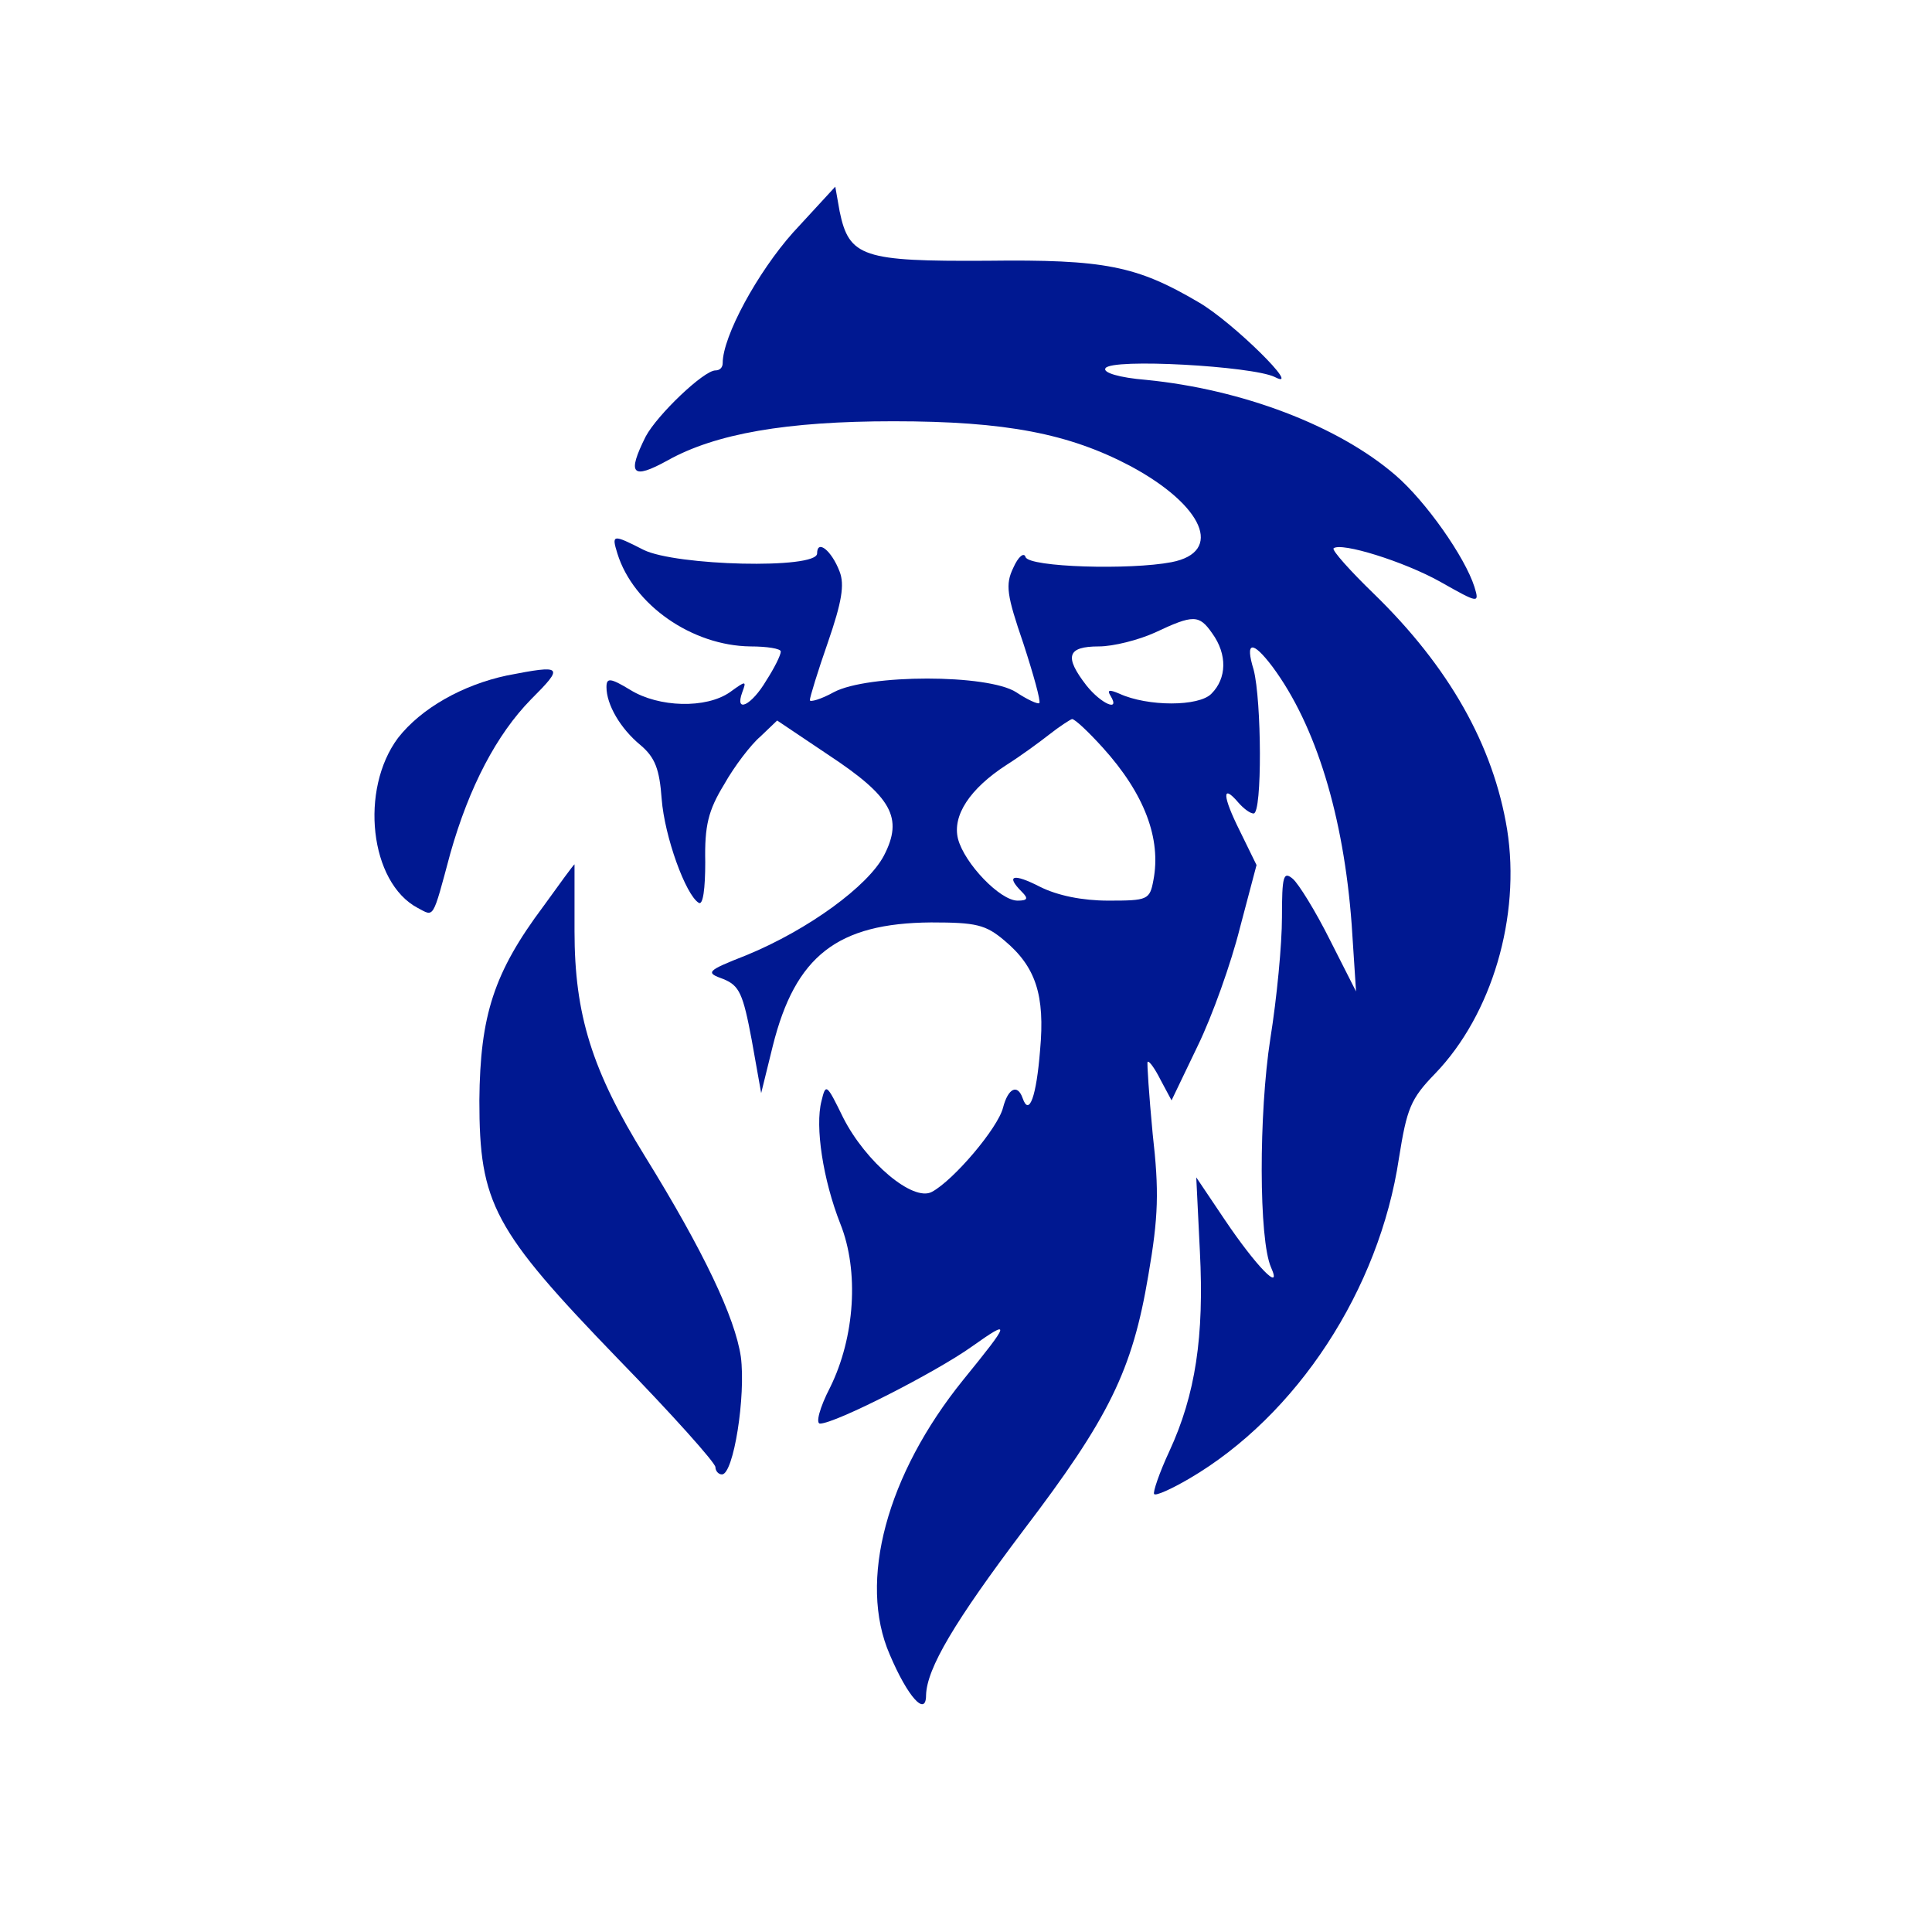 <?xml version="1.0" standalone="no"?>
<!DOCTYPE svg PUBLIC "-//W3C//DTD SVG 20010904//EN"
 "http://www.w3.org/TR/2001/REC-SVG-20010904/DTD/svg10.dtd">
<svg version="1.0" xmlns="http://www.w3.org/2000/svg"
 width="129.0pt" height="129.0pt" viewBox="0 0 259 266"
 preserveAspectRatio="xMidYMid meet">

<g transform="translate(0,266) scale(0.1,-0.1)"
fill="#001891" stroke="none">
<path d="M1057 2340 c-49 -55 -97 -143 -97 -180 0 -6 -4 -10 -10 -10 -16 0
-80 -61 -96 -91 -26 -52 -19 -60 30 -33 66 37 164 54 311 54 155 0 242 -17
327 -62 100 -54 128 -118 56 -132 -57 -11 -196 -7 -201 7 -2 7 -10 1 -17 -15
-11 -23 -9 -37 14 -104 14 -43 24 -79 22 -82 -2 -2 -17 5 -32 15 -39 25 -204
25 -251 0 -18 -10 -33 -14 -33 -11 0 4 11 40 25 80 19 55 23 79 16 97 -11 29
-31 45 -31 25 0 -22 -195 -17 -239 5 -43 22 -44 21 -36 -5 22 -71 103 -127
183 -128 23 0 42 -3 42 -7 0 -5 -9 -23 -20 -40 -20 -34 -44 -46 -33 -16 6 16
5 16 -17 0 -33 -23 -98 -21 -137 3 -28 17 -33 17 -33 4 0 -24 19 -57 47 -80
20 -17 26 -33 29 -74 4 -52 33 -132 51 -143 6 -4 9 20 9 56 -1 50 4 71 26 107
14 25 37 55 50 66 l23 22 70 -47 c88 -58 104 -87 77 -139 -22 -42 -104 -102
-189 -137 -56 -22 -57 -24 -32 -33 22 -9 27 -20 39 -84 l13 -73 16 65 c31 124
89 169 218 170 62 0 75 -3 101 -25 43 -36 56 -75 49 -151 -5 -63 -15 -92 -24
-66 -7 20 -20 14 -27 -13 -7 -28 -68 -100 -98 -116 -26 -14 -91 41 -122 102
-23 47 -24 48 -30 23 -9 -35 2 -108 26 -169 26 -65 20 -156 -14 -225 -15 -29
-20 -50 -14 -50 21 0 160 71 209 106 55 39 53 34 -12 -46 -105 -130 -145 -277
-101 -378 25 -59 50 -86 50 -56 1 37 39 101 134 227 118 155 150 220 172 351
14 81 15 116 6 195 -5 53 -8 98 -7 99 2 2 10 -9 18 -25 l15 -28 36 75 c20 41
46 114 58 162 l23 87 -23 47 c-24 48 -25 66 -2 39 7 -8 16 -15 21 -15 12 0 11
156 0 198 -12 39 -2 41 26 4 60 -81 98 -206 109 -355 l6 -92 -36 71 c-20 40
-43 77 -51 84 -13 11 -15 4 -15 -53 0 -37 -7 -111 -16 -167 -16 -103 -16 -277
1 -315 16 -36 -21 2 -64 66 l-39 58 5 -102 c6 -117 -6 -197 -42 -275 -14 -30
-23 -57 -21 -59 2 -3 24 7 48 21 149 87 262 261 289 441 11 69 16 82 50 117
78 81 118 216 99 336 -19 116 -80 224 -184 325 -32 31 -57 59 -55 62 10 9 97
-18 147 -46 53 -30 54 -30 47 -7 -13 41 -67 118 -109 154 -79 68 -211 118
-343 131 -37 3 -60 10 -56 16 8 14 202 3 233 -12 40 -21 -58 76 -105 103 -85
50 -129 59 -291 57 -171 -1 -190 5 -203 68 l-6 34 -58 -63z m577 -552 c21 -29
20 -62 -1 -83 -17 -18 -88 -18 -127 0 -14 6 -17 5 -12 -3 14 -23 -13 -11 -33
14 -31 40 -27 54 17 54 20 0 55 9 77 19 53 25 61 25 79 -1z m-151 -157 c58
-64 81 -126 70 -183 -5 -27 -8 -28 -62 -28 -36 0 -70 7 -94 19 -37 19 -48 16
-25 -7 9 -9 8 -12 -6 -12 -24 0 -73 51 -82 85 -8 32 16 69 67 102 19 12 45 31
59 42 14 11 28 20 31 21 4 0 23 -18 42 -39z"/>
<path d="M663 1730 c-61 -13 -118 -45 -150 -86 -53 -71 -39 -199 27 -234 23
-12 20 -18 45 75 26 92 64 164 111 212 46 46 44 48 -33 33z"/>
<path d="M713 1412 c-68 -91 -87 -150 -88 -267 0 -142 19 -178 191 -356 74
-76 134 -143 134 -149 0 -5 4 -10 9 -10 16 0 33 108 26 162 -8 54 -51 145
-132 276 -73 118 -97 195 -97 310 0 50 0 92 0 92 -1 0 -20 -26 -43 -58z"/>
</g>
</svg>
